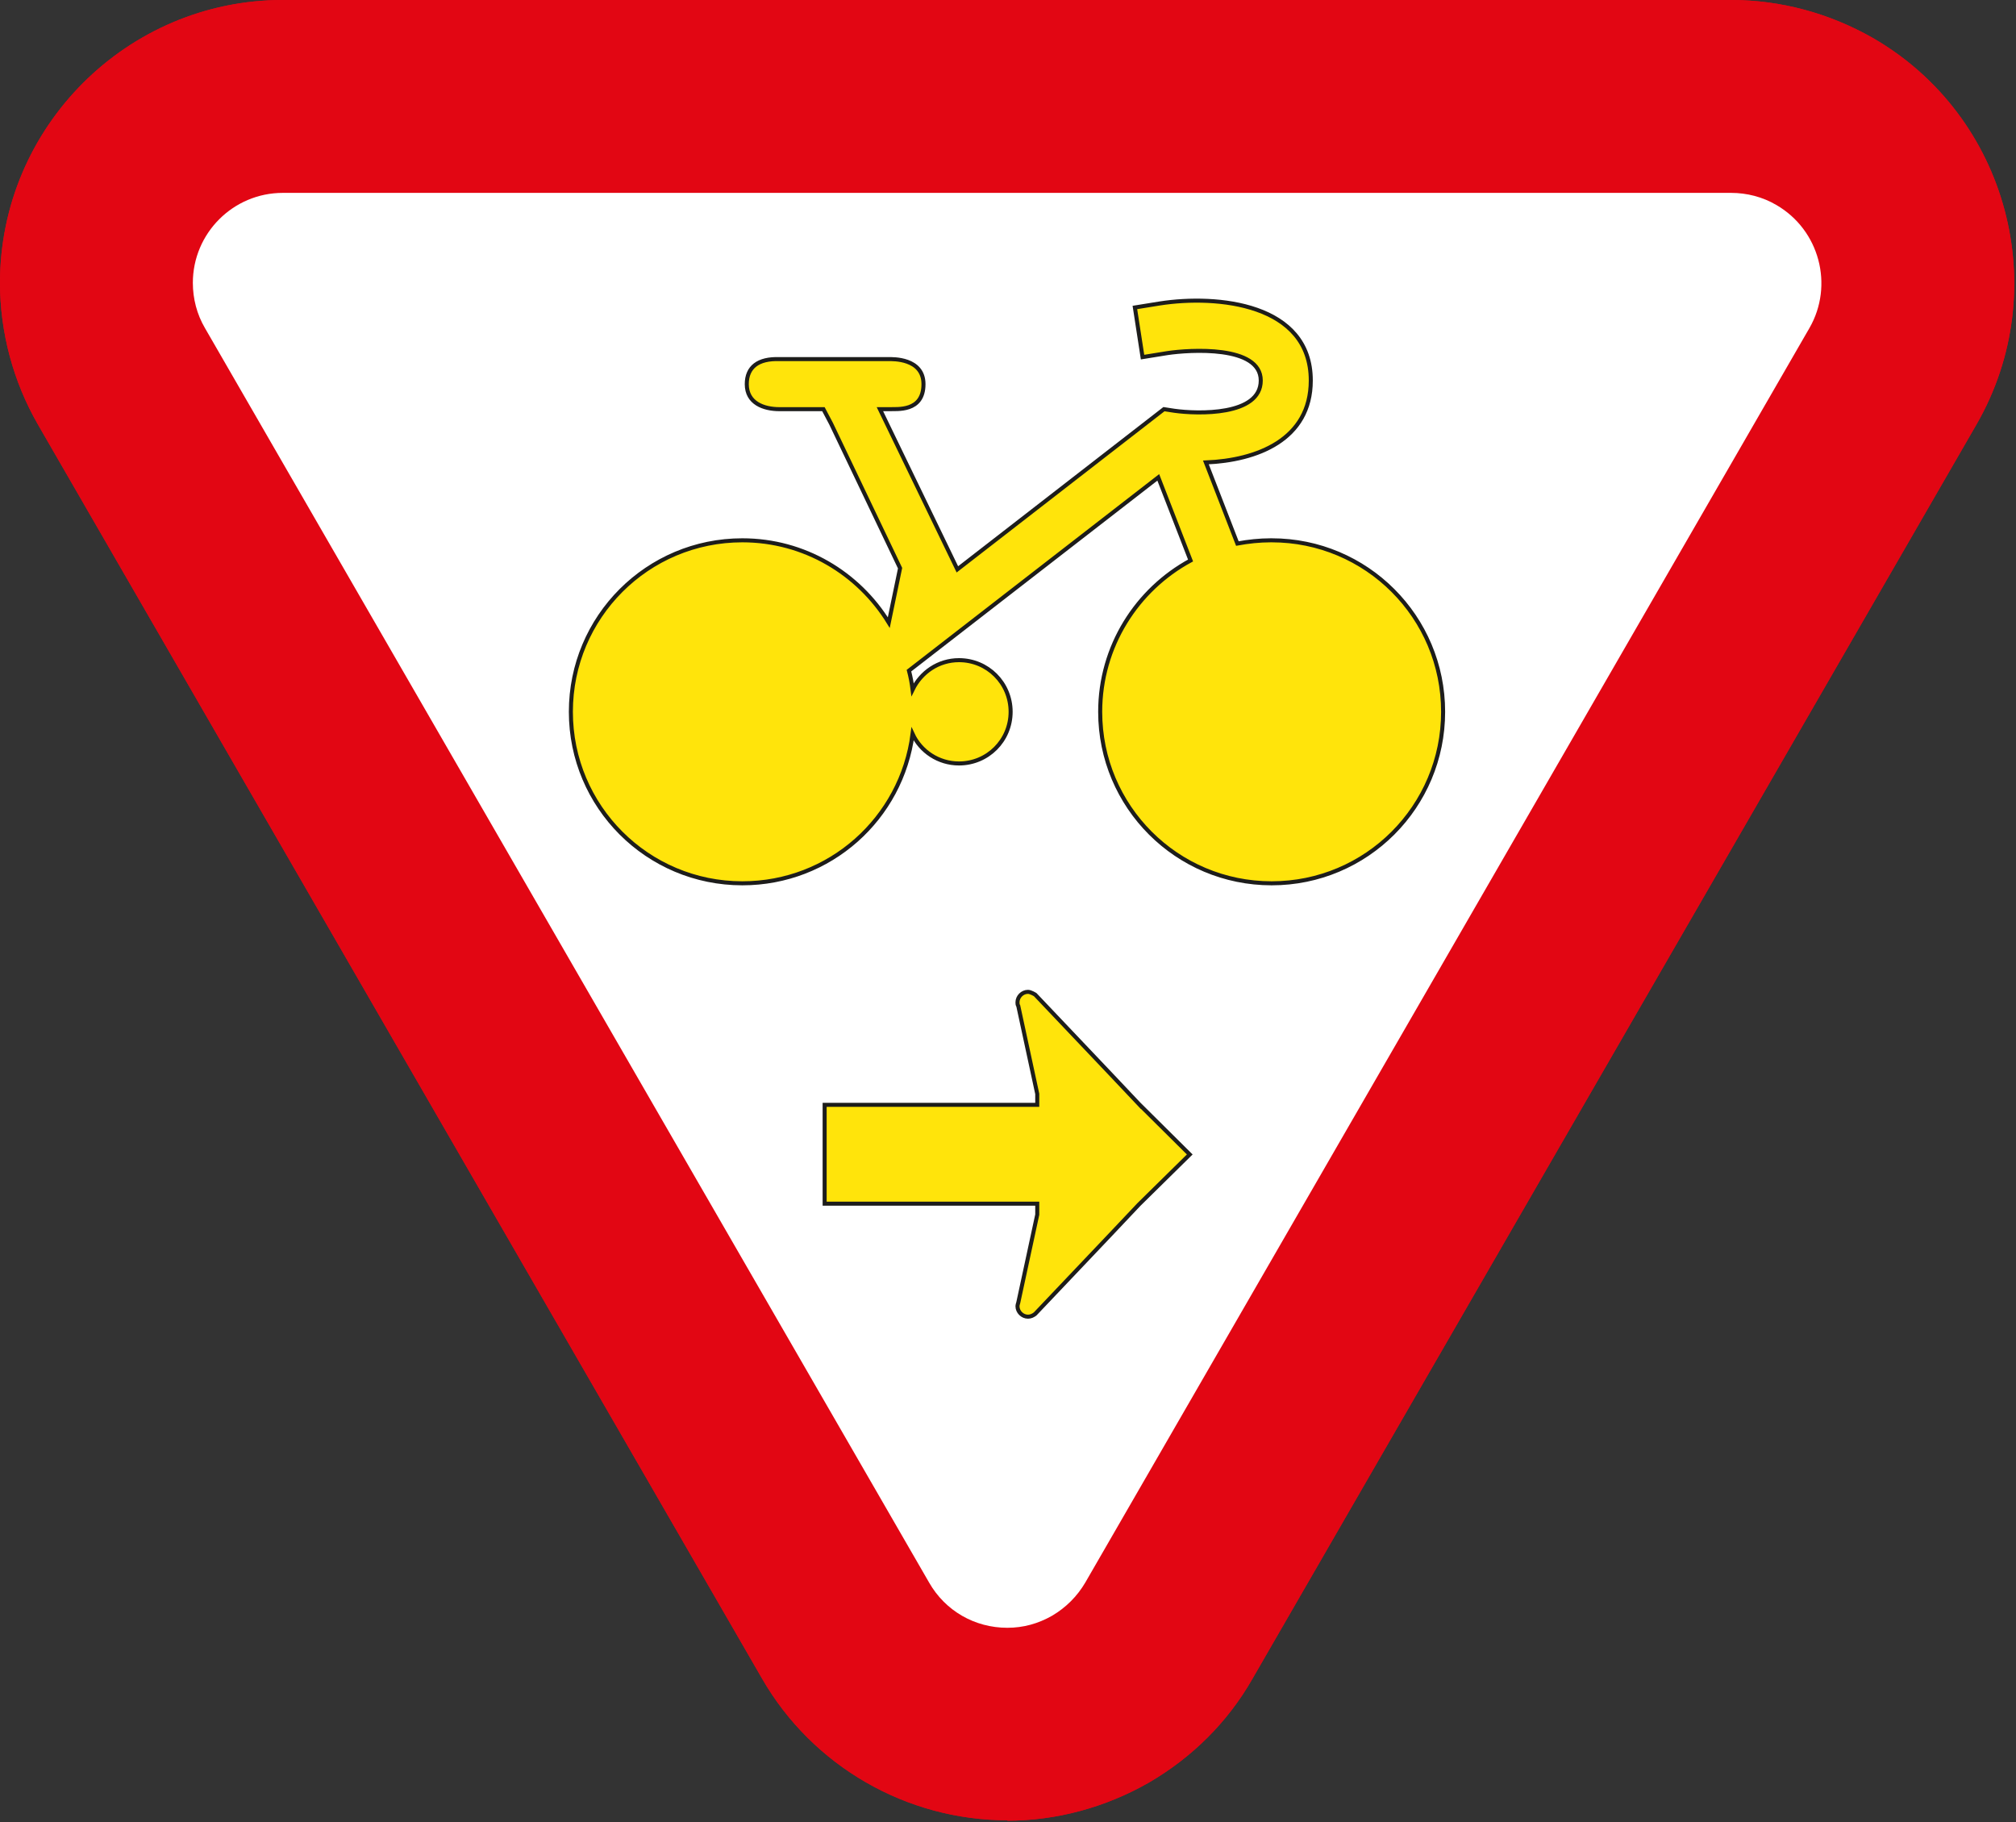 <?xml version="1.0" encoding="UTF-8"?>
<svg id="uuid-97737eff-a6cf-4f2a-8f15-4daed85984ab" data-name="Calque_2" xmlns="http://www.w3.org/2000/svg" viewBox="0 0 49.97 45.16">
  <rect x="0" y="0" width="49.97" height="45.16" fill="#333333" stroke="none"/>
  <defs>
    <style>
      .uuid-9ea90342-8470-4072-947a-ab9933062ed2 {
        fill: #fff;
      }

      .uuid-9a676b70-529e-4c61-894c-a234379bcd4c, .uuid-d34bd6a3-ca45-4a13-992a-2dfbad81e61e {
        fill: none;
      }

      .uuid-152487ef-bb59-41cc-85ac-77c2fcfe5d0a {
        fill: #ffe40b;
        fill-rule: evenodd;
      }

      .uuid-5cedfac1-8fa9-4d05-b111-69f129d5c387 {
        fill: #e20613;
      }

      .uuid-d34bd6a3-ca45-4a13-992a-2dfbad81e61e {
        stroke: #1d1d1b;
        stroke-miterlimit: 22.93;
        stroke-width: .1px;
      }
    </style>
  </defs>
  <g id="uuid-b5147585-f0f9-45d1-92d2-96d6a9f7179a" data-name="Éléments_Mise_en_page">
    <g id="uuid-3e0cb6ad-2a79-436f-be97-1f532be05588" data-name="Icon_x5F_VeloDirection">
      <path class="uuid-5cedfac1-8fa9-4d05-b111-69f129d5c387" d="M24.97,45.11c-2.5,0-4.83-1.34-6.08-3.51L.94,10.52c-.61-1.06-.94-2.28-.94-3.51C0,3.15,3.15,0,7.01,0h35.9c1.23,0,2.44.33,3.51.94,3.35,1.93,4.5,6.23,2.57,9.58l-17.95,31.09c-.61,1.07-1.5,1.95-2.57,2.57-1.07.61-2.28.94-3.5.94"/>
      <path class="uuid-9ea90342-8470-4072-947a-ab9933062ed2" d="M24.97,40.34c-.81,0-1.54-.42-1.94-1.12L5.08,8.13c-.2-.34-.3-.73-.3-1.12,0-1.23,1-2.23,2.23-2.23h35.9c.39,0,.78.1,1.12.3,1.07.62,1.43,1.99.82,3.05l-17.95,31.09c-.2.34-.48.62-.82.82-.35.2-.72.3-1.11.3"/>
      <path class="uuid-152487ef-bb59-41cc-85ac-77c2fcfe5d0a" d="M31.52,13.39c2.35,0,4.25,1.9,4.25,4.25s-1.9,4.25-4.25,4.25-4.25-1.9-4.25-4.25c0-1.62.91-3.03,2.24-3.75l-.8-2.06-6.18,4.79c.04.15.07.31.09.47.21-.43.64-.73,1.15-.73.71,0,1.28.57,1.28,1.28s-.57,1.28-1.28,1.28c-.51,0-.95-.3-1.15-.73-.27,2.09-2.05,3.7-4.22,3.7-2.35,0-4.25-1.9-4.25-4.25s1.9-4.25,4.25-4.25c1.54,0,2.88.82,3.63,2.04l.28-1.35-1.71-3.58-.19-.36h-1.09c-.39,0-.81-.15-.81-.62,0-.42.28-.64.81-.62h2.72c.07,0,.85-.03.85.62,0,.7-.67.61-.85.62h-.23l1.92,3.97,5.12-3.97.26.04c.57.08,2.14.13,2.14-.75s-1.77-.76-2.31-.68l-.62.1-.19-1.23.62-.1c1.42-.22,3.74,0,3.74,1.91,0,1.47-1.34,1.98-2.6,2.03l.78,2.01c.27-.05.55-.08.83-.08"/>
      <path class="uuid-d34bd6a3-ca45-4a13-992a-2dfbad81e61e" d="M31.52,13.39c2.35,0,4.25,1.9,4.25,4.25s-1.9,4.25-4.25,4.25-4.25-1.9-4.25-4.25c0-1.62.91-3.03,2.24-3.75l-.8-2.06-6.18,4.79c.04.15.07.31.09.47.21-.43.64-.73,1.15-.73.71,0,1.28.57,1.28,1.28s-.57,1.28-1.28,1.28c-.51,0-.95-.3-1.15-.73-.27,2.09-2.05,3.7-4.22,3.7-2.35,0-4.25-1.9-4.25-4.25s1.9-4.25,4.25-4.25c1.54,0,2.88.82,3.63,2.04l.28-1.35-1.71-3.58-.19-.36h-1.09c-.39,0-.81-.15-.81-.62,0-.42.28-.64.81-.62h2.72c.07,0,.85-.03.85.62,0,.7-.67.61-.85.62h-.23l1.92,3.97,5.12-3.97.26.04c.57.08,2.14.13,2.14-.75s-1.77-.76-2.31-.68l-.62.1-.19-1.23.62-.1c1.42-.22,3.74,0,3.74,1.91,0,1.47-1.34,1.98-2.6,2.03l.78,2.01c.27-.05.55-.08.83-.08Z"/>
      <path class="uuid-152487ef-bb59-41cc-85ac-77c2fcfe5d0a" d="M28.23,27.36l-.69-.73-1.88-1.98h0s-.11-.07-.18-.07c-.14,0-.26.12-.26.26,0,.03,0,.06.02.09l.47,2.18v.27h-5.27v2.45h5.27v.27l-.47,2.18s-.02.06-.02.09c0,.14.12.26.26.26.07,0,.13-.03.18-.07h0s1.88-1.98,1.88-1.98l.69-.73,1.26-1.24-1.26-1.25Z"/>
      <path class="uuid-d34bd6a3-ca45-4a13-992a-2dfbad81e61e" d="M28.23,27.36l-.69-.73-1.88-1.98h0s-.11-.07-.18-.07c-.14,0-.26.12-.26.26,0,.03,0,.06.02.09l.47,2.18v.27h-5.27v2.45h5.27v.27l-.47,2.18s-.02.06-.02.09c0,.14.12.26.26.26.07,0,.13-.03.18-.07h0s1.88-1.98,1.88-1.98l.69-.73,1.26-1.24-1.26-1.25Z"/>
      <polyline class="uuid-9a676b70-529e-4c61-894c-a234379bcd4c" points="49.97 0 0 0 0 45.16"/>
      <path class="uuid-5cedfac1-8fa9-4d05-b111-69f129d5c387" d="M24.97,45.11c-2.5,0-4.83-1.34-6.08-3.51L.94,10.52c-.61-1.06-.94-2.28-.94-3.51C0,3.15,3.15,0,7.01,0h35.9c1.23,0,2.44.33,3.51.94,3.35,1.93,4.5,6.23,2.57,9.58l-17.95,31.09c-.61,1.07-1.5,1.95-2.57,2.57-1.07.61-2.28.94-3.5.94"/>
      <path class="uuid-9ea90342-8470-4072-947a-ab9933062ed2" d="M24.97,40.34c-.81,0-1.54-.42-1.94-1.12L5.08,8.13c-.2-.34-.3-.73-.3-1.12,0-1.23,1-2.23,2.23-2.23h35.9c.39,0,.78.1,1.12.3,1.07.62,1.43,1.99.82,3.05l-17.95,31.09c-.2.34-.48.62-.82.82-.35.2-.72.3-1.11.3"/>
      <path class="uuid-152487ef-bb59-41cc-85ac-77c2fcfe5d0a" d="M31.52,13.39c2.35,0,4.25,1.9,4.25,4.25s-1.9,4.25-4.25,4.25-4.25-1.9-4.25-4.25c0-1.62.91-3.03,2.24-3.75l-.8-2.06-6.18,4.79c.04.15.07.31.09.47.21-.43.64-.73,1.15-.73.71,0,1.28.57,1.28,1.28s-.57,1.28-1.28,1.28c-.51,0-.95-.3-1.15-.73-.27,2.09-2.05,3.7-4.22,3.7-2.35,0-4.25-1.9-4.25-4.25s1.9-4.25,4.25-4.25c1.54,0,2.88.82,3.63,2.04l.28-1.35-1.71-3.58-.19-.36h-1.09c-.39,0-.81-.15-.81-.62,0-.42.28-.64.81-.62h2.72c.07,0,.85-.03.85.62,0,.7-.67.61-.85.62h-.23l1.92,3.97,5.12-3.97.26.04c.57.08,2.14.13,2.14-.75s-1.77-.76-2.31-.68l-.62.1-.19-1.23.62-.1c1.42-.22,3.74,0,3.74,1.91,0,1.47-1.34,1.98-2.6,2.03l.78,2.01c.27-.05.55-.08.83-.08"/>
      <path class="uuid-d34bd6a3-ca45-4a13-992a-2dfbad81e61e" d="M31.52,13.39c2.35,0,4.25,1.9,4.25,4.25s-1.9,4.25-4.25,4.25-4.25-1.9-4.25-4.25c0-1.62.91-3.03,2.24-3.75l-.8-2.06-6.18,4.79c.04.15.07.31.09.47.21-.43.64-.73,1.15-.73.71,0,1.28.57,1.28,1.28s-.57,1.28-1.28,1.28c-.51,0-.95-.3-1.15-.73-.27,2.09-2.05,3.7-4.22,3.7-2.35,0-4.25-1.9-4.25-4.25s1.9-4.25,4.25-4.25c1.54,0,2.88.82,3.63,2.04l.28-1.35-1.71-3.58-.19-.36h-1.09c-.39,0-.81-.15-.81-.62,0-.42.28-.64.81-.62h2.72c.07,0,.85-.03.85.62,0,.7-.67.61-.85.62h-.23l1.92,3.97,5.12-3.97.26.04c.57.08,2.14.13,2.14-.75s-1.77-.76-2.31-.68l-.62.1-.19-1.23.62-.1c1.42-.22,3.74,0,3.74,1.91,0,1.47-1.34,1.98-2.6,2.03l.78,2.01c.27-.05.55-.08.83-.08Z"/>
      <path class="uuid-152487ef-bb59-41cc-85ac-77c2fcfe5d0a" d="M28.23,27.36l-.69-.73-1.88-1.98h0s-.11-.07-.18-.07c-.14,0-.26.12-.26.26,0,.03,0,.06.02.09l.47,2.18v.27h-5.27v2.45h5.27v.27l-.47,2.18s-.02.06-.02.09c0,.14.12.26.26.26.07,0,.13-.03.18-.07h0s1.88-1.98,1.88-1.98l.69-.73,1.26-1.24-1.26-1.25Z"/>
      <path class="uuid-d34bd6a3-ca45-4a13-992a-2dfbad81e61e" d="M28.23,27.36l-.69-.73-1.88-1.98h0s-.11-.07-.18-.07c-.14,0-.26.12-.26.26,0,.03,0,.06.02.09l.47,2.18v.27h-5.27v2.45h5.27v.27l-.47,2.18s-.02.06-.02.09c0,.14.12.26.26.26.07,0,.13-.03.18-.07h0s1.88-1.98,1.88-1.98l.69-.73,1.26-1.24-1.26-1.25Z"/>
    </g>
  </g>
</svg>